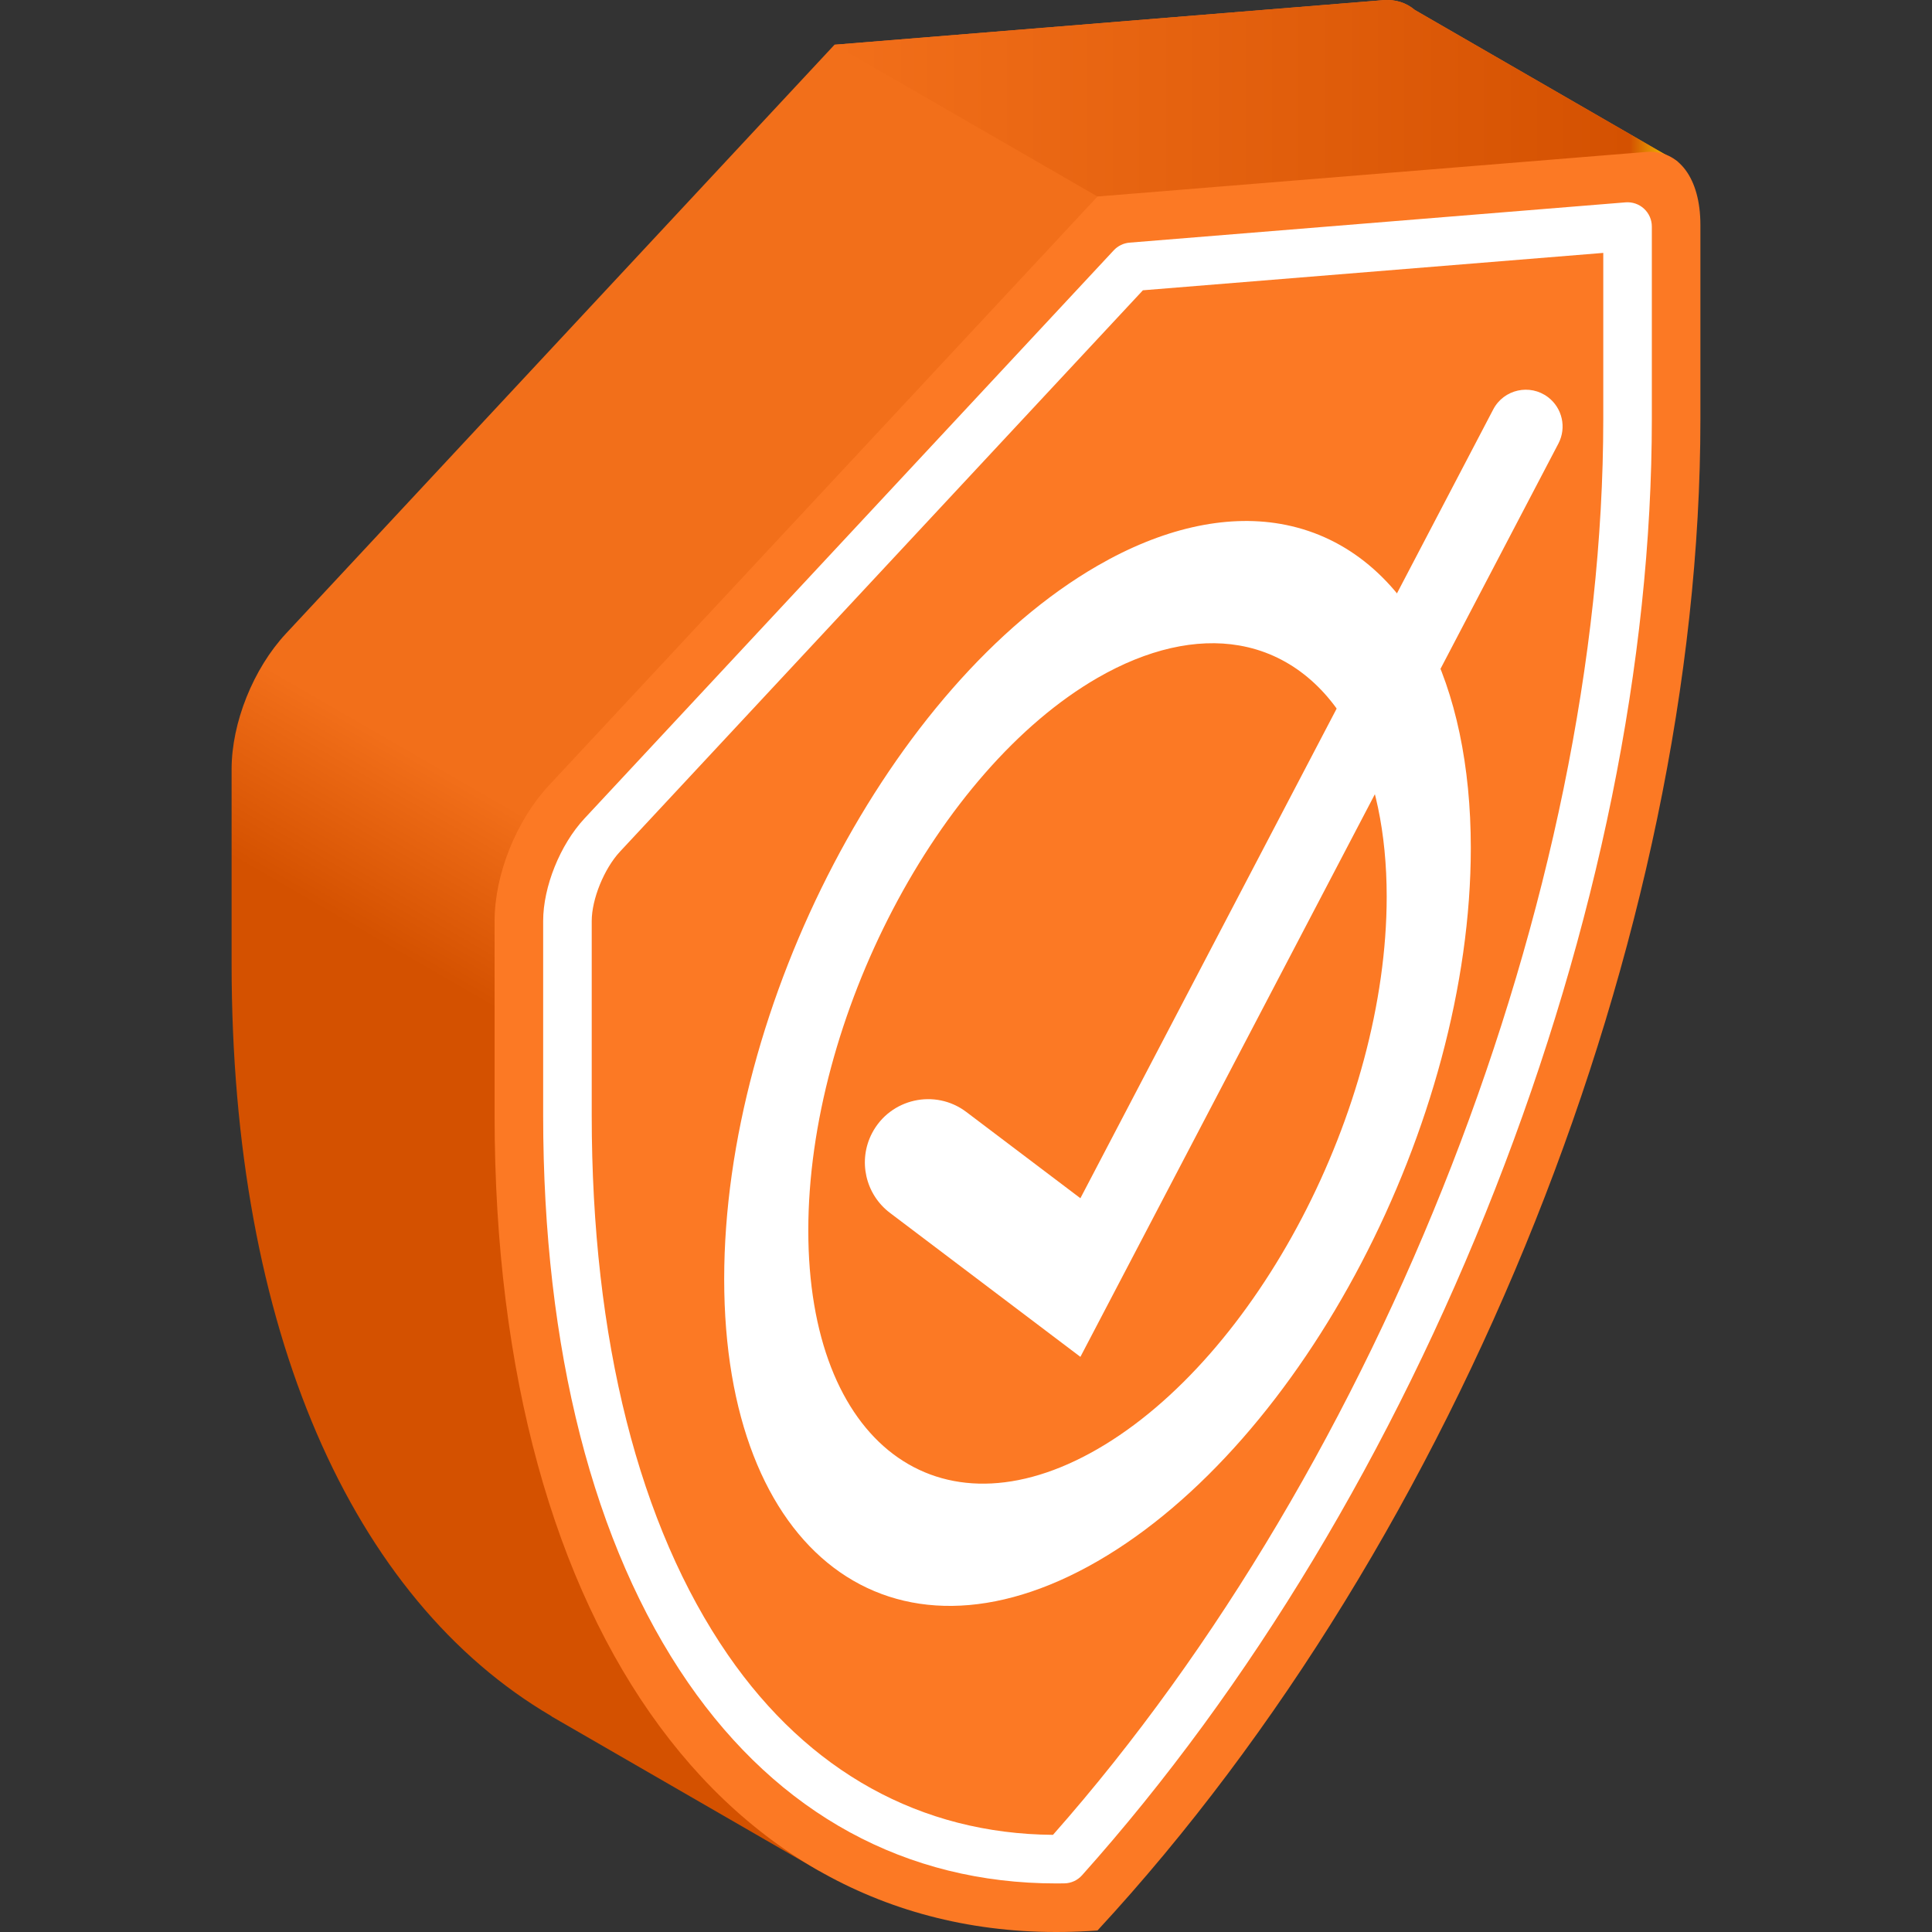 <svg width="80" height="80" viewBox="0 0 80 80" fill="none" xmlns="http://www.w3.org/2000/svg">
<rect x="0" y="0" width="80" height="80" fill="#333333" stroke="none"/>
<g clip-path="url(#clip0)">
<path d="M33.942 77.483L69.48 6.703L58.584 0.412C58.227 0.111 57.782 -0.035 57.271 0.007L34.555 1.852L11.839 26.237C10.487 27.689 9.59 29.928 9.59 31.852V39.901C9.59 55.073 14.584 66.233 22.836 71.063L22.833 71.07L23.177 71.268C23.184 71.272 23.191 71.277 23.199 71.281L33.942 77.483Z" fill="url(#paint0_linear)"/>
<path d="M69.48 6.703L58.584 0.412C58.227 0.111 57.782 -0.035 57.271 0.007L34.555 1.852L45.445 8.137L69.48 6.703Z" fill="url(#paint1_linear)"/>
<path d="M45.445 8.137L22.729 32.522C21.377 33.974 20.48 36.213 20.48 38.137V46.186C20.48 67.601 30.421 81.041 45.445 79.937C60.469 63.692 70.41 38.774 70.41 17.359V9.31C70.41 7.385 69.513 6.182 68.161 6.292L45.445 8.137Z" fill="#FC7924"/>
<path d="M43.742 77.989C37.519 77.989 32.245 75.114 28.491 69.674C24.566 63.985 22.491 55.864 22.491 46.186V38.137C22.491 36.719 23.194 34.974 24.201 33.893L46.119 10.364C46.29 10.181 46.524 10.067 46.774 10.047L67.312 8.379C67.592 8.357 67.869 8.451 68.075 8.642C68.282 8.832 68.399 9.1 68.399 9.381V17.359C68.399 27.377 66.155 38.4 61.91 49.237C57.672 60.052 51.758 69.877 44.805 77.651C44.618 77.86 44.353 77.982 44.072 77.986C43.962 77.988 43.852 77.989 43.742 77.989ZM47.325 12.02L25.672 35.264C25.016 35.968 24.502 37.23 24.502 38.137V46.186C24.502 55.454 26.454 63.181 30.146 68.531C33.48 73.362 38.13 75.934 43.602 75.977C57.245 60.533 66.388 37.041 66.388 17.359V10.472L47.325 12.02Z" fill="white"/>
<path d="M45.445 64.648C36.921 69.569 29.987 64.326 29.987 52.962C29.987 41.597 36.921 28.347 45.445 23.426C48.101 21.892 50.722 21.293 53.024 21.694C54.298 21.915 55.465 22.436 56.491 23.241C57.518 24.047 58.389 25.125 59.08 26.447C60.273 28.728 60.903 31.724 60.903 35.112C60.903 46.477 53.969 59.727 45.445 64.648ZM45.445 28.07C38.842 31.883 33.47 42.147 33.47 50.95C33.47 59.754 38.842 63.815 45.445 60.003C52.048 56.191 57.42 45.927 57.42 37.123C57.42 34.498 56.932 32.177 56.01 30.413C55.474 29.388 54.799 28.552 54.002 27.928C53.206 27.303 52.301 26.899 51.314 26.728C49.533 26.418 47.503 26.882 45.445 28.07Z" fill="white"/>
<path d="M44.737 56.185L36.853 50.224C35.831 49.452 35.517 48.054 36.111 46.919C36.862 45.485 38.721 45.068 40.013 46.044L44.737 49.616L61.831 16.954C62.267 16.12 63.348 15.878 64.099 16.445C64.693 16.895 64.875 17.707 64.53 18.367L44.737 56.185Z" fill="white"/>
</g>
<defs>
<linearGradient id="paint0_linear" x1="26.556" y1="45.318" x2="30.367" y2="38.717" gradientUnits="userSpaceOnUse">
<stop stop-color="#D45100"/>
<stop offset="1" stop-color="#F26F1A"/>
</linearGradient>
<linearGradient id="paint1_linear" x1="34.555" y1="4.068" x2="69.48" y2="4.068" gradientUnits="userSpaceOnUse">
<stop stop-color="#F26F1A"/>
<stop offset="0.943" stop-color="#D45101"/>
<stop offset="1" stop-color="#F5DB01"/>
</linearGradient>
<clipPath id="clip0">
<rect width="80" height="80" fill="white"/>
</clipPath>
</defs>
</svg>
